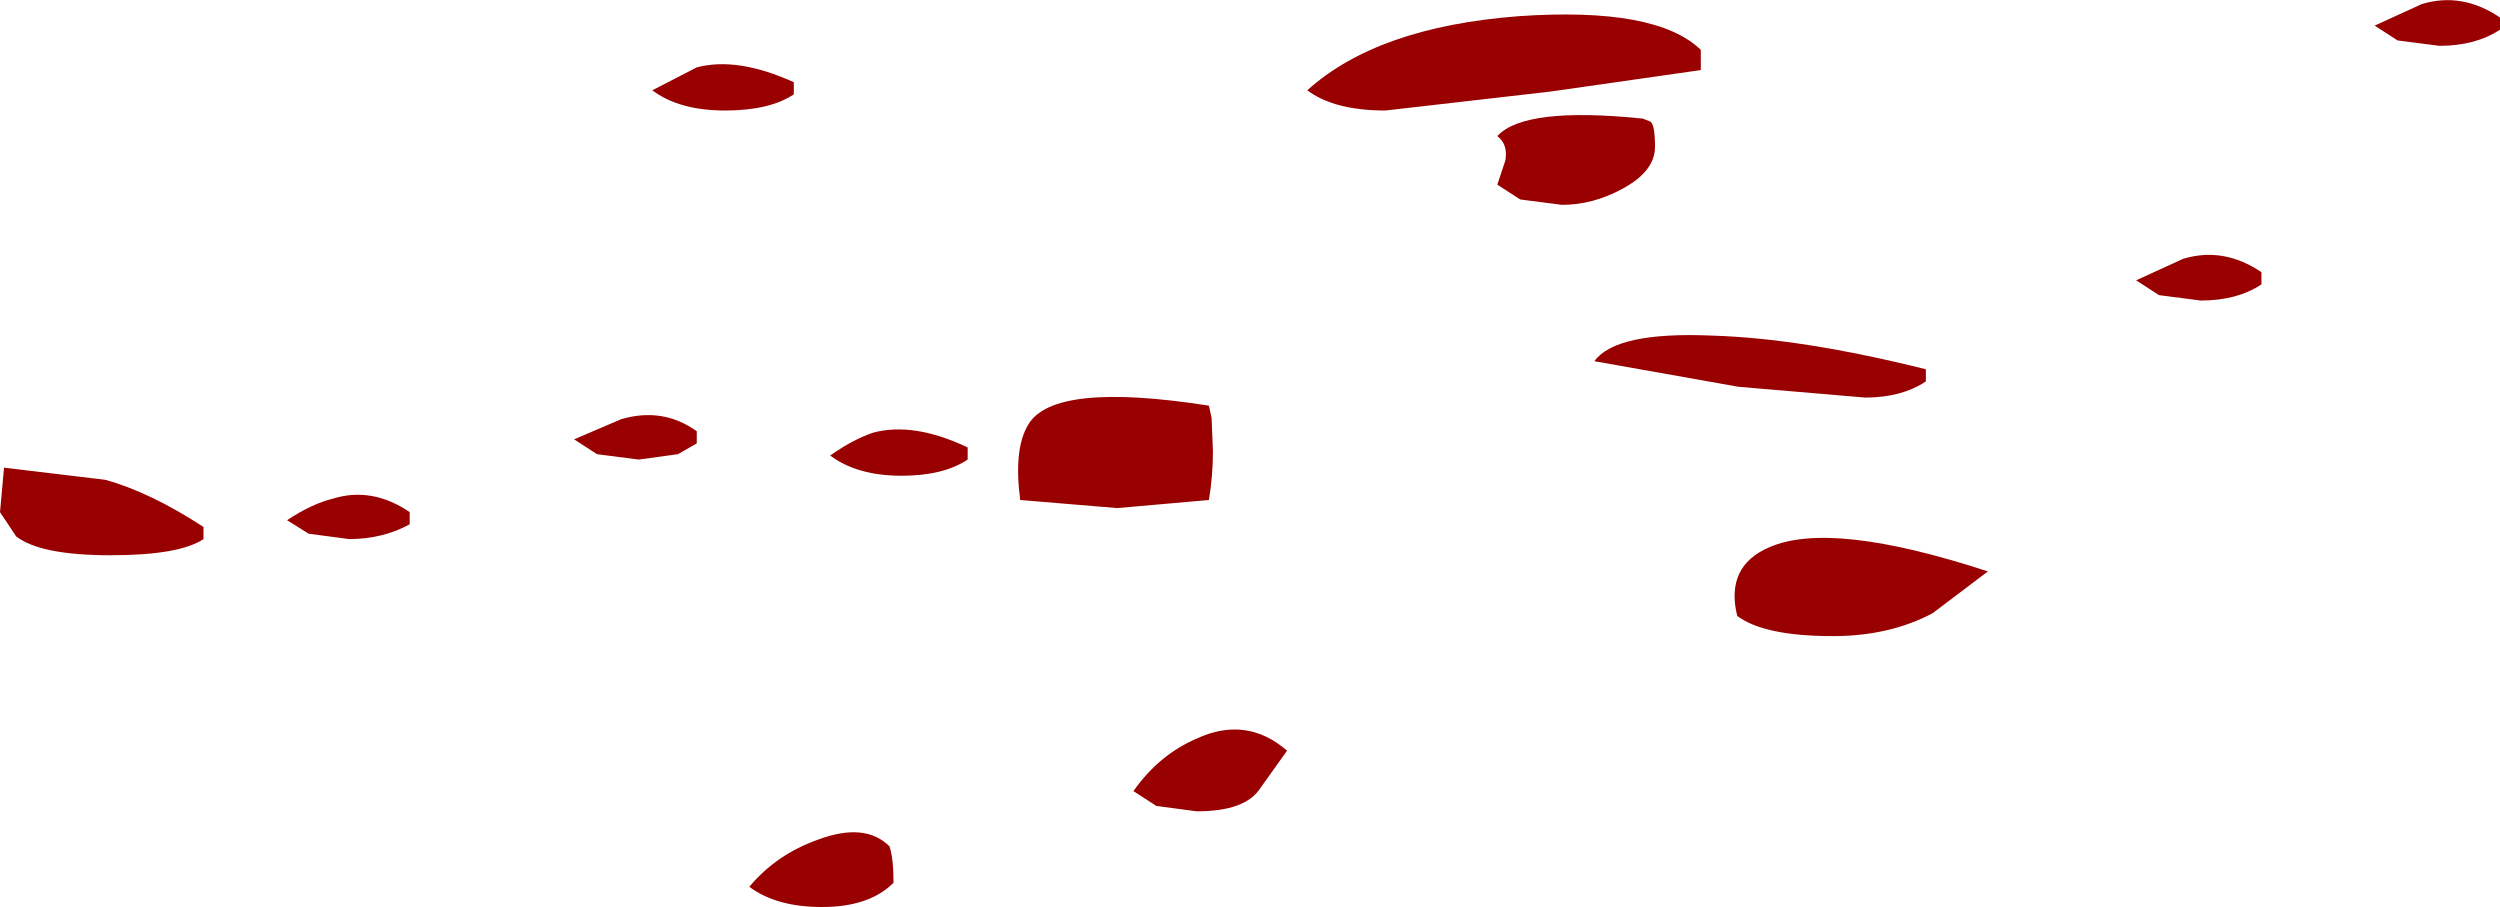 <?xml version="1.0" encoding="UTF-8" standalone="no"?>
<svg xmlns:xlink="http://www.w3.org/1999/xlink" height="33.65px" width="92.75px" xmlns="http://www.w3.org/2000/svg">
  <g transform="matrix(1.0, 0.0, 0.0, 1.0, 46.7, -32.35)">
    <path d="M41.4 33.3 L43.15 32.5 Q44.65 32.05 46.05 33.0 L46.05 33.45 Q45.15 34.05 43.8 34.05 L42.25 33.85 41.4 33.3 M14.5 36.85 Q14.7 36.9 14.7 37.8 14.7 38.7 13.5 39.35 12.4 39.95 11.25 39.95 L9.7 39.75 8.85 39.2 9.15 38.3 Q9.25 37.7 8.85 37.4 9.85 36.3 14.25 36.75 L14.5 36.85 M10.8 35.75 L4.7 36.45 Q2.8 36.45 1.8 35.7 4.4 33.35 9.65 32.95 14.75 32.6 16.4 34.2 L16.4 34.95 10.8 35.75 M12.45 45.75 Q13.25 44.65 16.8 44.8 20.15 44.9 24.75 46.05 L24.75 46.5 Q23.85 47.1 22.5 47.1 L17.8 46.7 12.45 45.75 M37.2 42.9 Q36.3 43.5 34.95 43.5 L33.4 43.3 32.55 42.75 34.3 41.95 Q35.8 41.5 37.2 42.45 L37.2 42.9 M17.75 55.2 Q17.3 53.35 18.95 52.65 21.25 51.65 27.05 53.55 L25.0 55.1 Q23.4 55.95 21.3 55.95 18.75 55.95 17.75 55.2 M0.05 61.6 Q-0.5 62.45 -2.3 62.45 L-3.8 62.25 -4.65 61.7 Q-3.7 60.35 -2.3 59.75 -0.45 58.9 1.05 60.2 L0.05 61.6 M-20.85 34.85 Q-19.35 34.45 -17.25 35.4 L-17.25 35.85 Q-18.15 36.45 -19.8 36.45 -21.5 36.45 -22.5 35.7 L-20.85 34.85 M-21.55 49.2 L-23.0 49.4 -24.55 49.2 -25.4 48.65 -23.65 47.9 Q-22.1 47.45 -20.85 48.35 L-20.85 48.8 -21.55 49.2 M-1.7 49.1 Q-1.7 50.0 -1.85 50.9 L-5.25 51.2 -8.85 50.9 Q-9.1 49.0 -8.55 48.1 -7.6 46.5 -1.85 47.4 L-1.75 47.85 -1.7 49.1 M-10.8 48.95 L-10.8 49.4 Q-11.7 50.0 -13.25 50.0 -14.9 50.0 -15.9 49.25 -15.05 48.65 -14.3 48.4 -12.8 48.0 -10.8 48.95 M-46.7 51.35 L-46.55 49.7 -42.8 50.15 Q-41.15 50.6 -39.15 51.9 L-39.15 52.35 Q-40.05 52.95 -42.6 52.95 -45.2 52.95 -46.1 52.25 L-46.7 51.35 M-13.7 63.75 Q-13.55 64.2 -13.55 65.1 -14.45 66.0 -16.2 66.0 -17.9 66.0 -18.9 65.25 -17.9 64.05 -16.35 63.5 -14.6 62.85 -13.7 63.75 M-36.05 51.65 Q-35.15 51.05 -34.35 50.85 -32.9 50.4 -31.5 51.35 L-31.5 51.8 Q-32.5 52.35 -33.75 52.35 L-35.25 52.15 -36.05 51.65" fill="#990000" fill-rule="evenodd" stroke="none"/>
  </g>
</svg>
